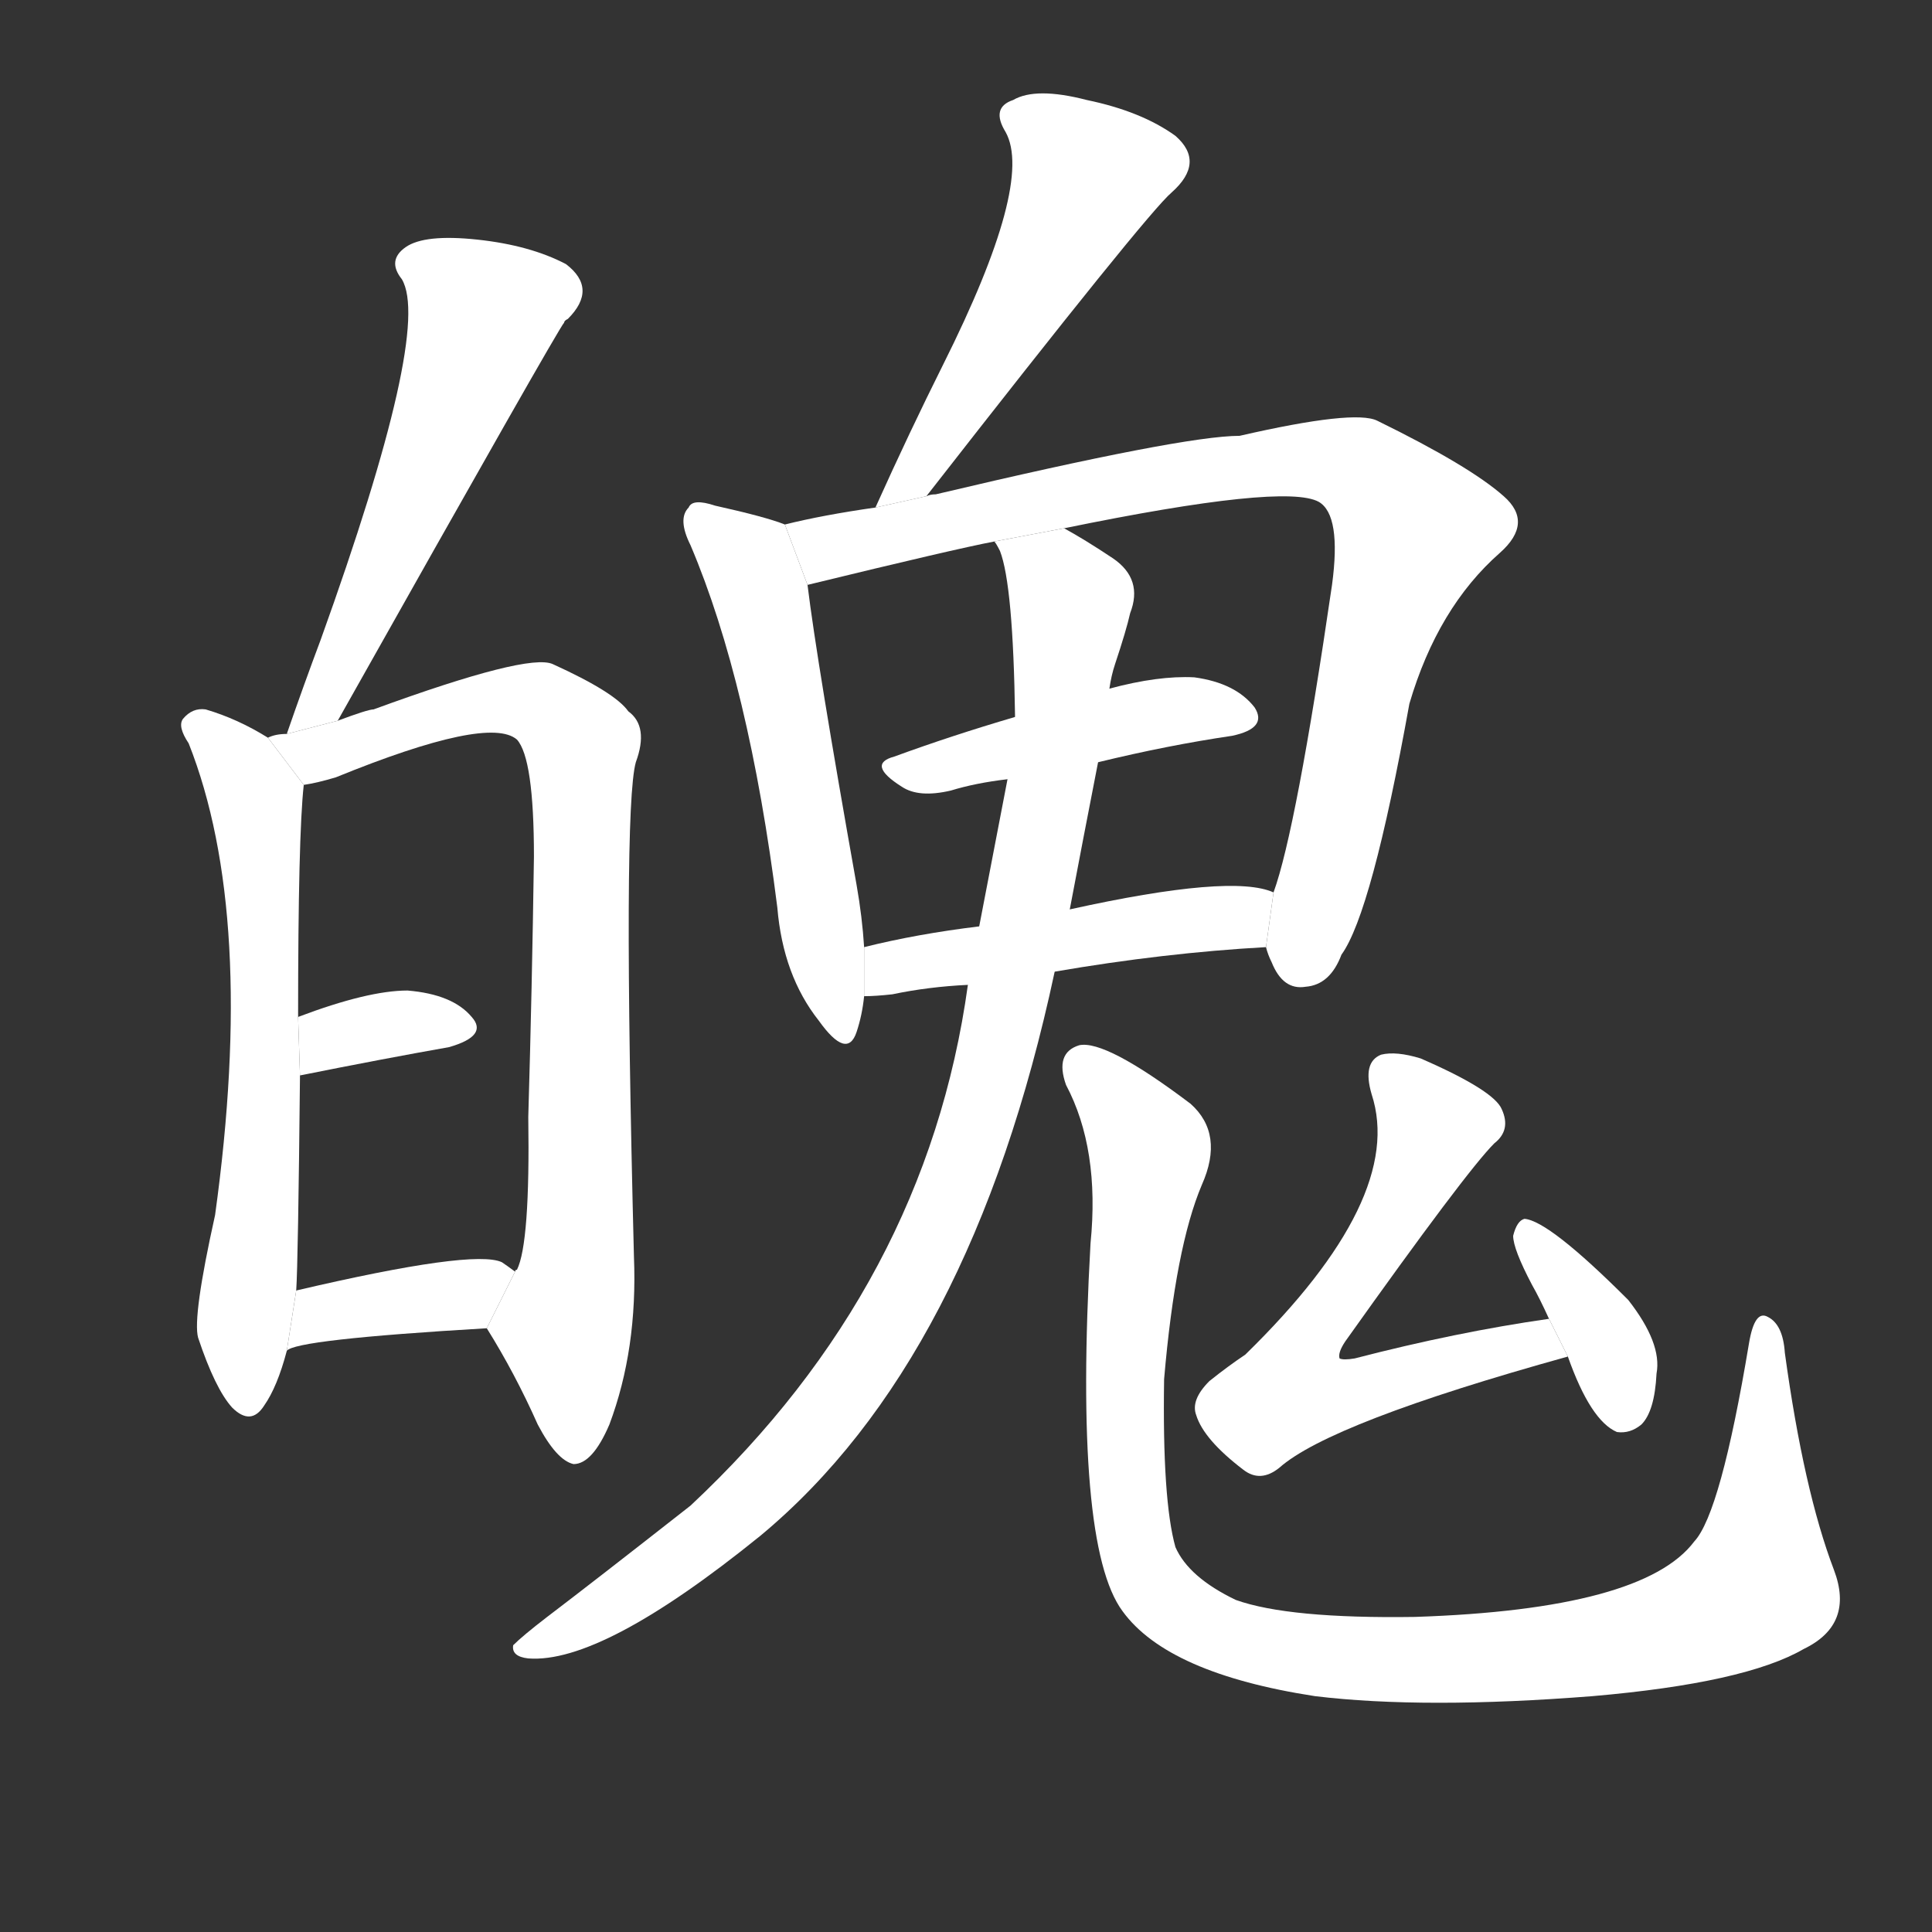 <!-- u9b44_po4_vigor_body_dark_part_of_moon -->
<!-- 9B44 -->
<!--  -->
<!--  -->
<svg viewBox="0 0 1024 1024">
  <rect x="0" y="0" width="1024" height="1024" fill="#333333" stroke="none"/>
  <g transform="scale(1, -1) translate(0, -900)">
    <path fill="#FFFFFF" d="M 179 518 Q 296 726 299 729 Q 299 730 301 731 Q 317 747 300 760 Q 281 770 253 773 Q 225 776 215 769 Q 205 762 213 752 Q 229 725 170 561 Q 161 537 152 511 L 179 518 Z"></path>
    <path fill="#FFFFFF" d="M 142 509 Q 126 519 109 524 Q 102 525 97 519 Q 94 515 100 506 Q 136 415 114 256 Q 102 202 105 191 Q 114 164 123 154 Q 133 144 140 155 Q 147 165 152 184 L 157 216 Q 158 231 159 330 L 158 361 Q 158 457 161 484 L 142 509 Z"></path>
    <path fill="#FFFFFF" d="M 258 196 Q 273 172 285 145 Q 295 126 304 124 Q 314 124 323 145 Q 338 185 336 234 Q 330 471 337 496 Q 344 515 333 523 Q 326 533 293 548 Q 280 554 198 524 Q 195 524 179 518 L 152 511 Q 146 511 142 509 L 161 484 Q 168 485 178 488 Q 259 521 274 508 Q 283 498 283 446 Q 282 376 280 308 Q 281 241 274 227 Q 273 227 273 226 L 258 196 Z"></path>
    <path fill="#FFFFFF" d="M 159 330 Q 204 339 238 345 Q 259 351 250 361 Q 240 373 216 375 Q 195 375 158 361 L 159 330 Z"></path>
    <path fill="#FFFFFF" d="M 152 184 Q 156 190 258 196 L 273 226 Q 269 229 266 231 Q 251 238 157 216 L 152 184 Z"></path>
    <path fill="#FFFFFF" d="M 491 637 Q 608 787 621 798 Q 639 814 623 828 Q 605 841 576 847 Q 549 854 537 847 Q 525 843 533 830 Q 548 803 500 707 Q 482 671 464 631 L 491 637 Z"></path>
    <path fill="#FFFFFF" d="M 416 622 Q 406 626 379 632 Q 367 636 365 631 Q 359 625 366 611 Q 397 538 412 419 Q 415 383 434 359 Q 449 338 454 353 Q 457 362 458 372 L 458 398 Q 457 414 454 431 Q 433 549 428 590 L 416 622 Z"></path>
    <path fill="#FFFFFF" d="M 671 398 Q 672 394 674 390 Q 680 375 692 377 Q 705 378 711 394 Q 727 416 747 527 Q 762 578 795 607 Q 813 623 797 637 Q 779 653 730 677 Q 718 683 657 669 Q 627 669 496 638 Q 493 638 491 637 L 464 631 Q 436 627 416 622 L 428 590 Q 506 609 527 613 L 564 620 Q 681 644 699 634 Q 711 627 706 590 Q 687 460 675 427 L 671 398 Z"></path>
    <path fill="#FFFFFF" d="M 582 496 Q 619 505 653 510 Q 672 514 665 525 Q 655 538 633 541 Q 614 542 588 535 L 538 520 Q 504 510 474 499 Q 459 495 478 483 Q 487 477 504 481 Q 517 485 534 487 L 582 496 Z"></path>
    <path fill="#FFFFFF" d="M 559 385 Q 617 395 671 398 L 675 427 Q 653 437 567 418 L 519 409 Q 486 405 458 398 L 458 372 Q 464 372 473 373 Q 492 377 513 378 L 559 385 Z"></path>
    <path fill="#FFFFFF" d="M 513 378 Q 491 219 366 102 Q 315 62 290 43 Q 277 33 272 28 Q 271 22 280 21 Q 319 18 403 86 Q 515 179 559 385 L 567 418 Q 574 455 582 496 L 588 535 Q 589 542 591 548 Q 597 566 599 575 Q 606 593 590 604 Q 575 614 564 620 L 527 613 Q 528 612 530 608 Q 537 590 538 520 L 534 487 Q 528 456 519 409 L 513 378 Z"></path>
    <path fill="#FFFFFF" d="M 972 68 Q 956 110 946 183 Q 945 198 937 202 Q 930 206 927 188 Q 912 98 898 83 Q 871 47 750 43 Q 683 42 655 52 Q 630 64 623 80 Q 616 105 617 169 Q 623 239 637 272 Q 649 299 631 315 Q 586 349 572 346 Q 559 342 565 325 Q 583 291 578 241 Q 569 81 595 46 Q 619 13 697 1 Q 755 -6 844 1 Q 925 8 956 26 Q 983 39 972 68 Z"></path>
    <path fill="#FFFFFF" d="M 821 201 Q 772 194 718 180 Q 712 179 710 180 Q 709 183 713 189 Q 777 279 792 294 Q 801 301 796 312 Q 792 322 753 339 Q 740 343 732 341 Q 722 337 727 320 Q 745 265 660 182 Q 651 176 641 168 Q 631 158 634 150 Q 638 137 659 121 Q 668 114 678 122 Q 705 146 831 181 L 821 201 Z"></path>
    <path fill="#FFFFFF" d="M 831 181 Q 843 147 857 141 Q 864 140 870 145 Q 877 152 878 172 Q 881 188 863 211 Q 821 253 808 254 Q 804 253 802 245 Q 802 238 812 219 Q 816 212 821 201 L 831 181 Z"></path>
  </g>
</svg>

